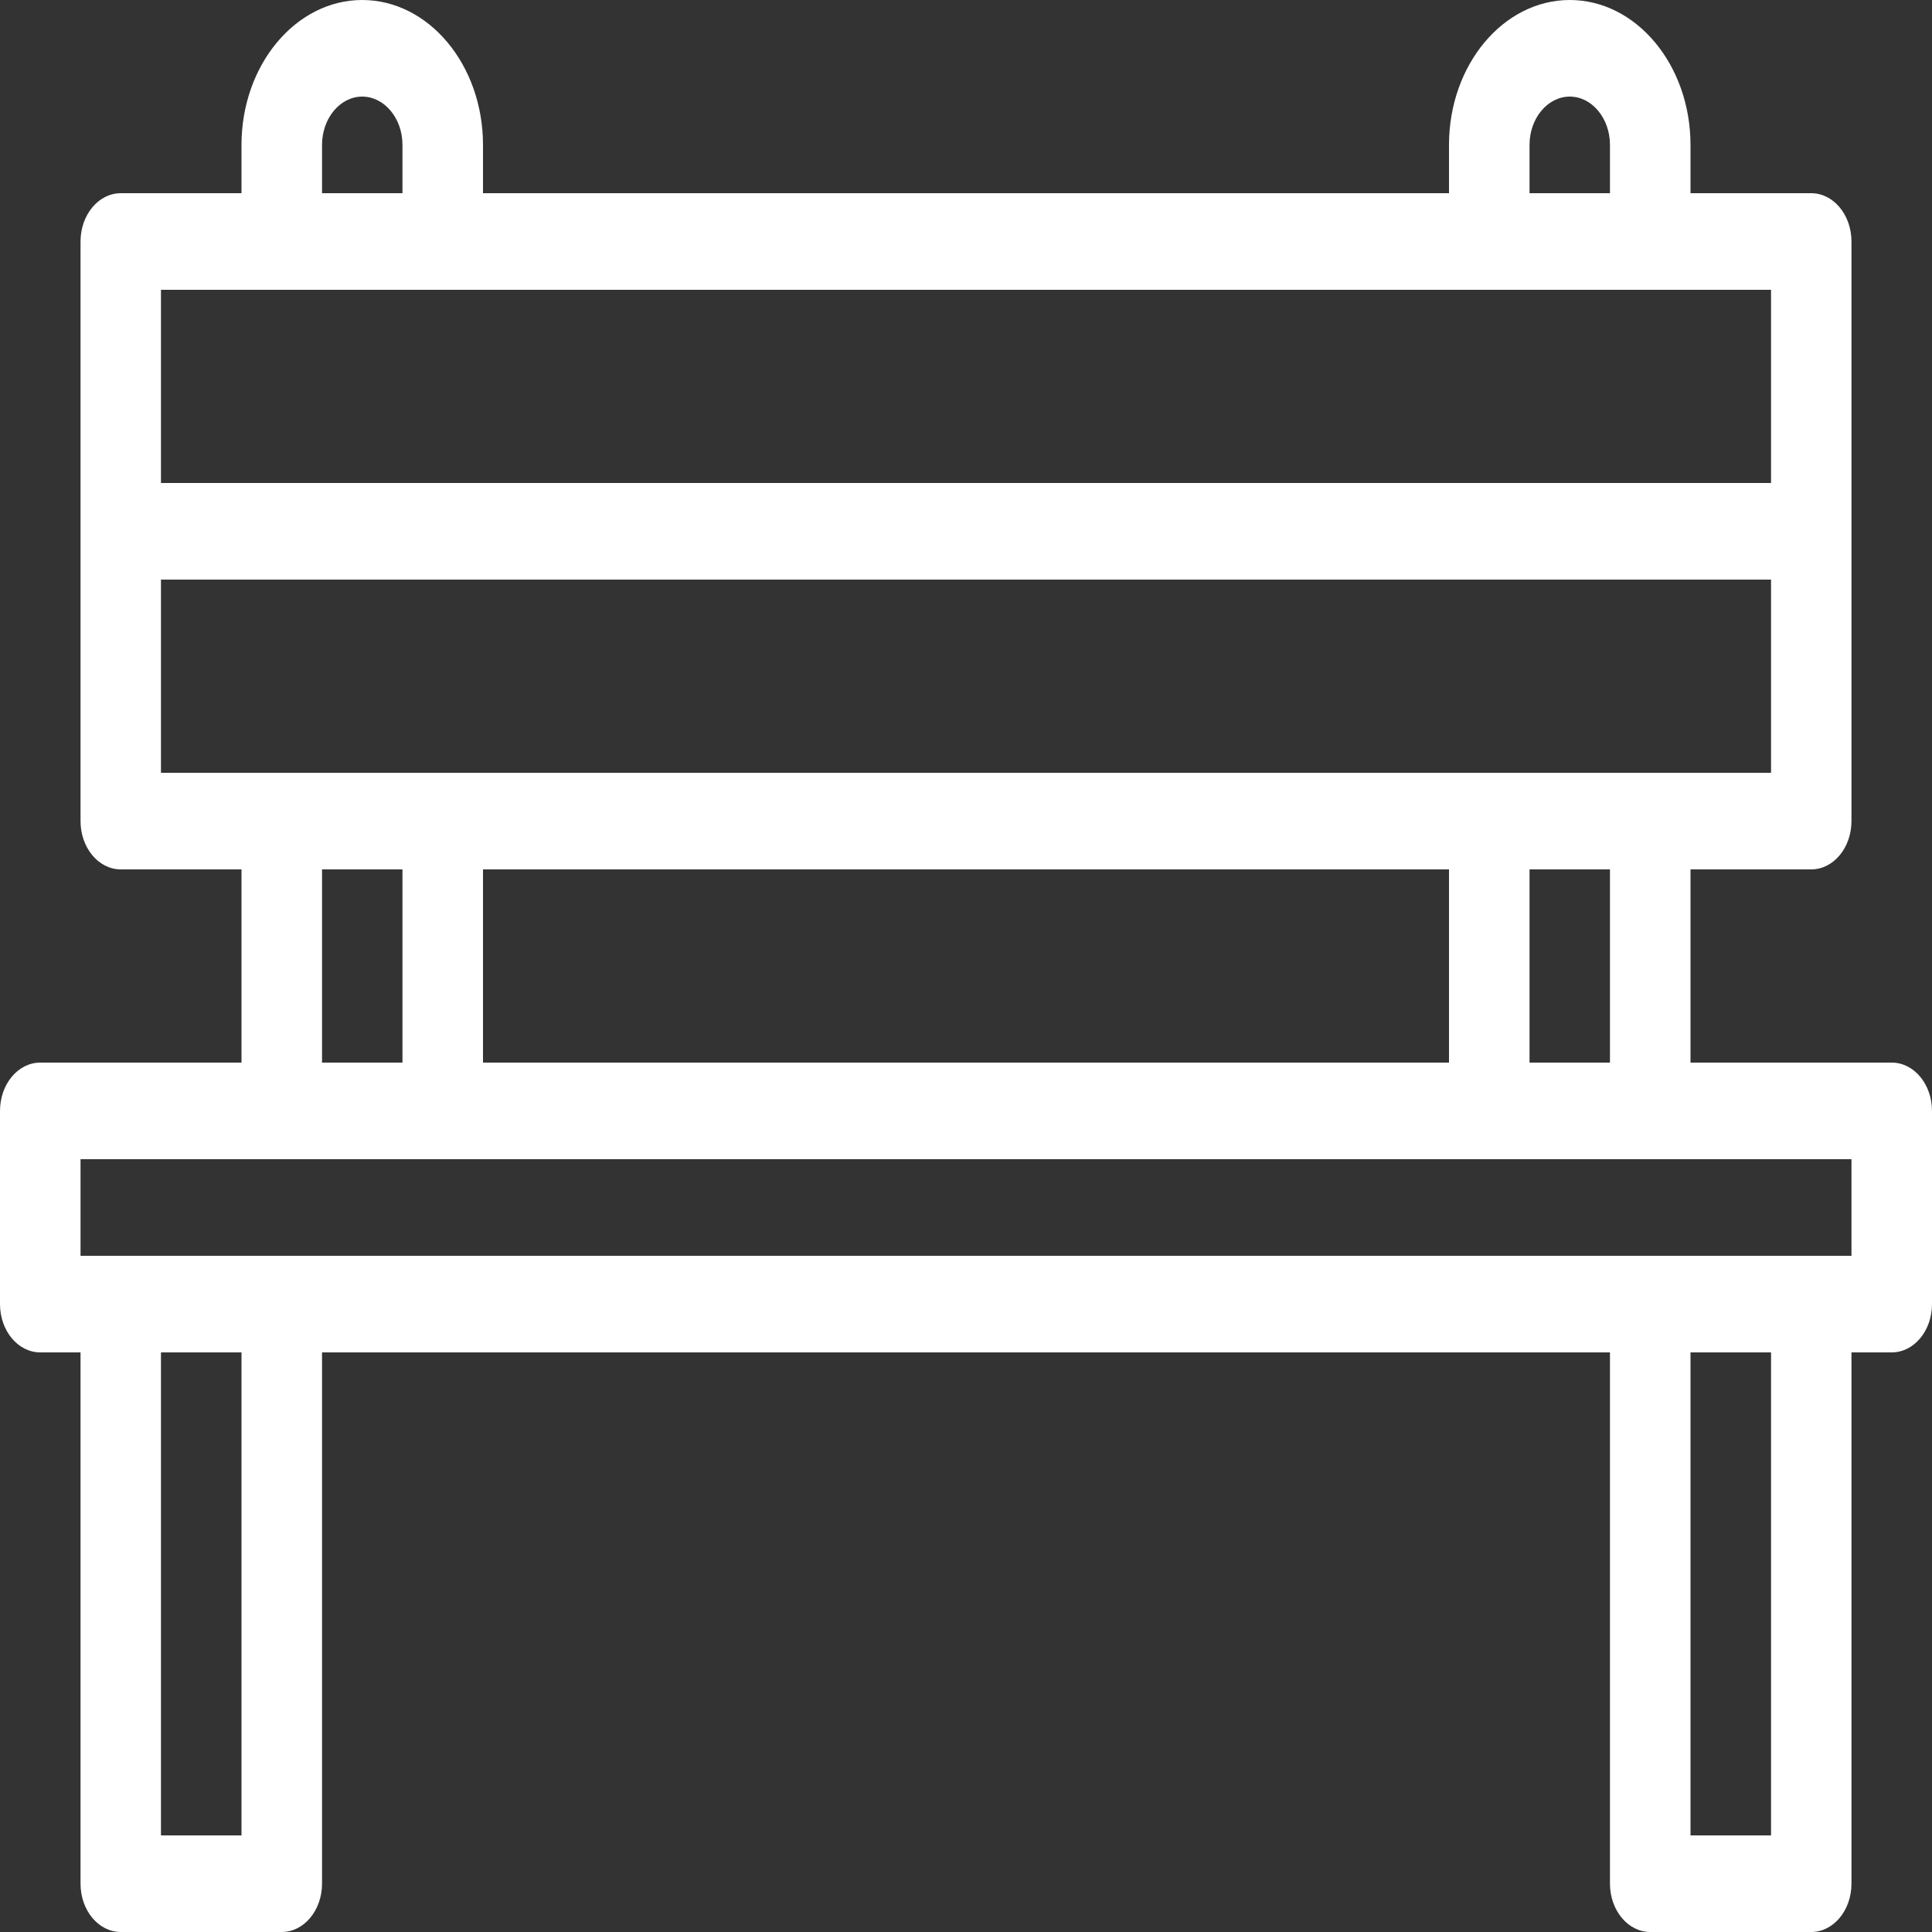 <svg width="19" height="19" viewBox="0 0 19 19" fill="none" xmlns="http://www.w3.org/2000/svg">
<rect x="0" y="0" width="19" height="19" fill="#333333" stroke="none"/>
<path d="M18.604 10.45H16.625V8.55H17.812C18.031 8.55 18.208 8.337 18.208 8.075V5.225V2.375C18.208 2.113 18.031 1.9 17.812 1.9H16.625V1.425C16.625 0.639 16.092 0 15.438 0C14.783 0 14.25 0.639 14.25 1.425V1.9H4.75V1.425C4.75 0.639 4.217 0 3.562 0C2.908 0 2.375 0.639 2.375 1.425V1.9H1.188C0.969 1.9 0.792 2.113 0.792 2.375V5.225V8.075C0.792 8.337 0.969 8.55 1.188 8.55H2.375V10.45H0.396C0.177 10.45 0 10.663 0 10.925V12.825C0 13.087 0.177 13.3 0.396 13.3H0.792V18.525C0.792 18.787 0.969 19 1.188 19H2.771C2.989 19 3.167 18.787 3.167 18.525V13.3H15.833V18.525C15.833 18.787 16.011 19 16.229 19H17.812C18.031 19 18.208 18.787 18.208 18.525V13.3H18.604C18.823 13.3 19 13.087 19 12.825V10.925C19 10.663 18.823 10.45 18.604 10.45ZM15.042 1.425C15.042 1.163 15.22 0.95 15.438 0.95C15.655 0.95 15.833 1.163 15.833 1.425V1.9H15.042V1.425H15.042ZM3.167 1.425C3.167 1.163 3.345 0.95 3.562 0.95C3.78 0.95 3.958 1.163 3.958 1.425V1.9H3.167V1.425ZM1.583 2.85H2.771H4.354H14.646H16.229H17.417V4.75H1.583V2.85ZM1.583 7.6V5.7H17.417V7.6H16.229H14.646H4.354H2.771H1.583ZM15.833 8.55V10.45H15.042V8.55H15.833ZM14.25 8.55V10.45H4.75V8.55H14.25ZM3.958 8.55V10.45H3.167V8.55H3.958ZM2.375 18.05H1.583V13.3H2.375V18.05ZM17.417 18.05H16.625V13.3H17.417V18.05ZM18.208 12.35H17.812H16.229H2.771H1.188H0.792V11.4H2.771H4.354H14.646H16.229H18.208V12.35H18.208Z" fill="white"/>
</svg>
